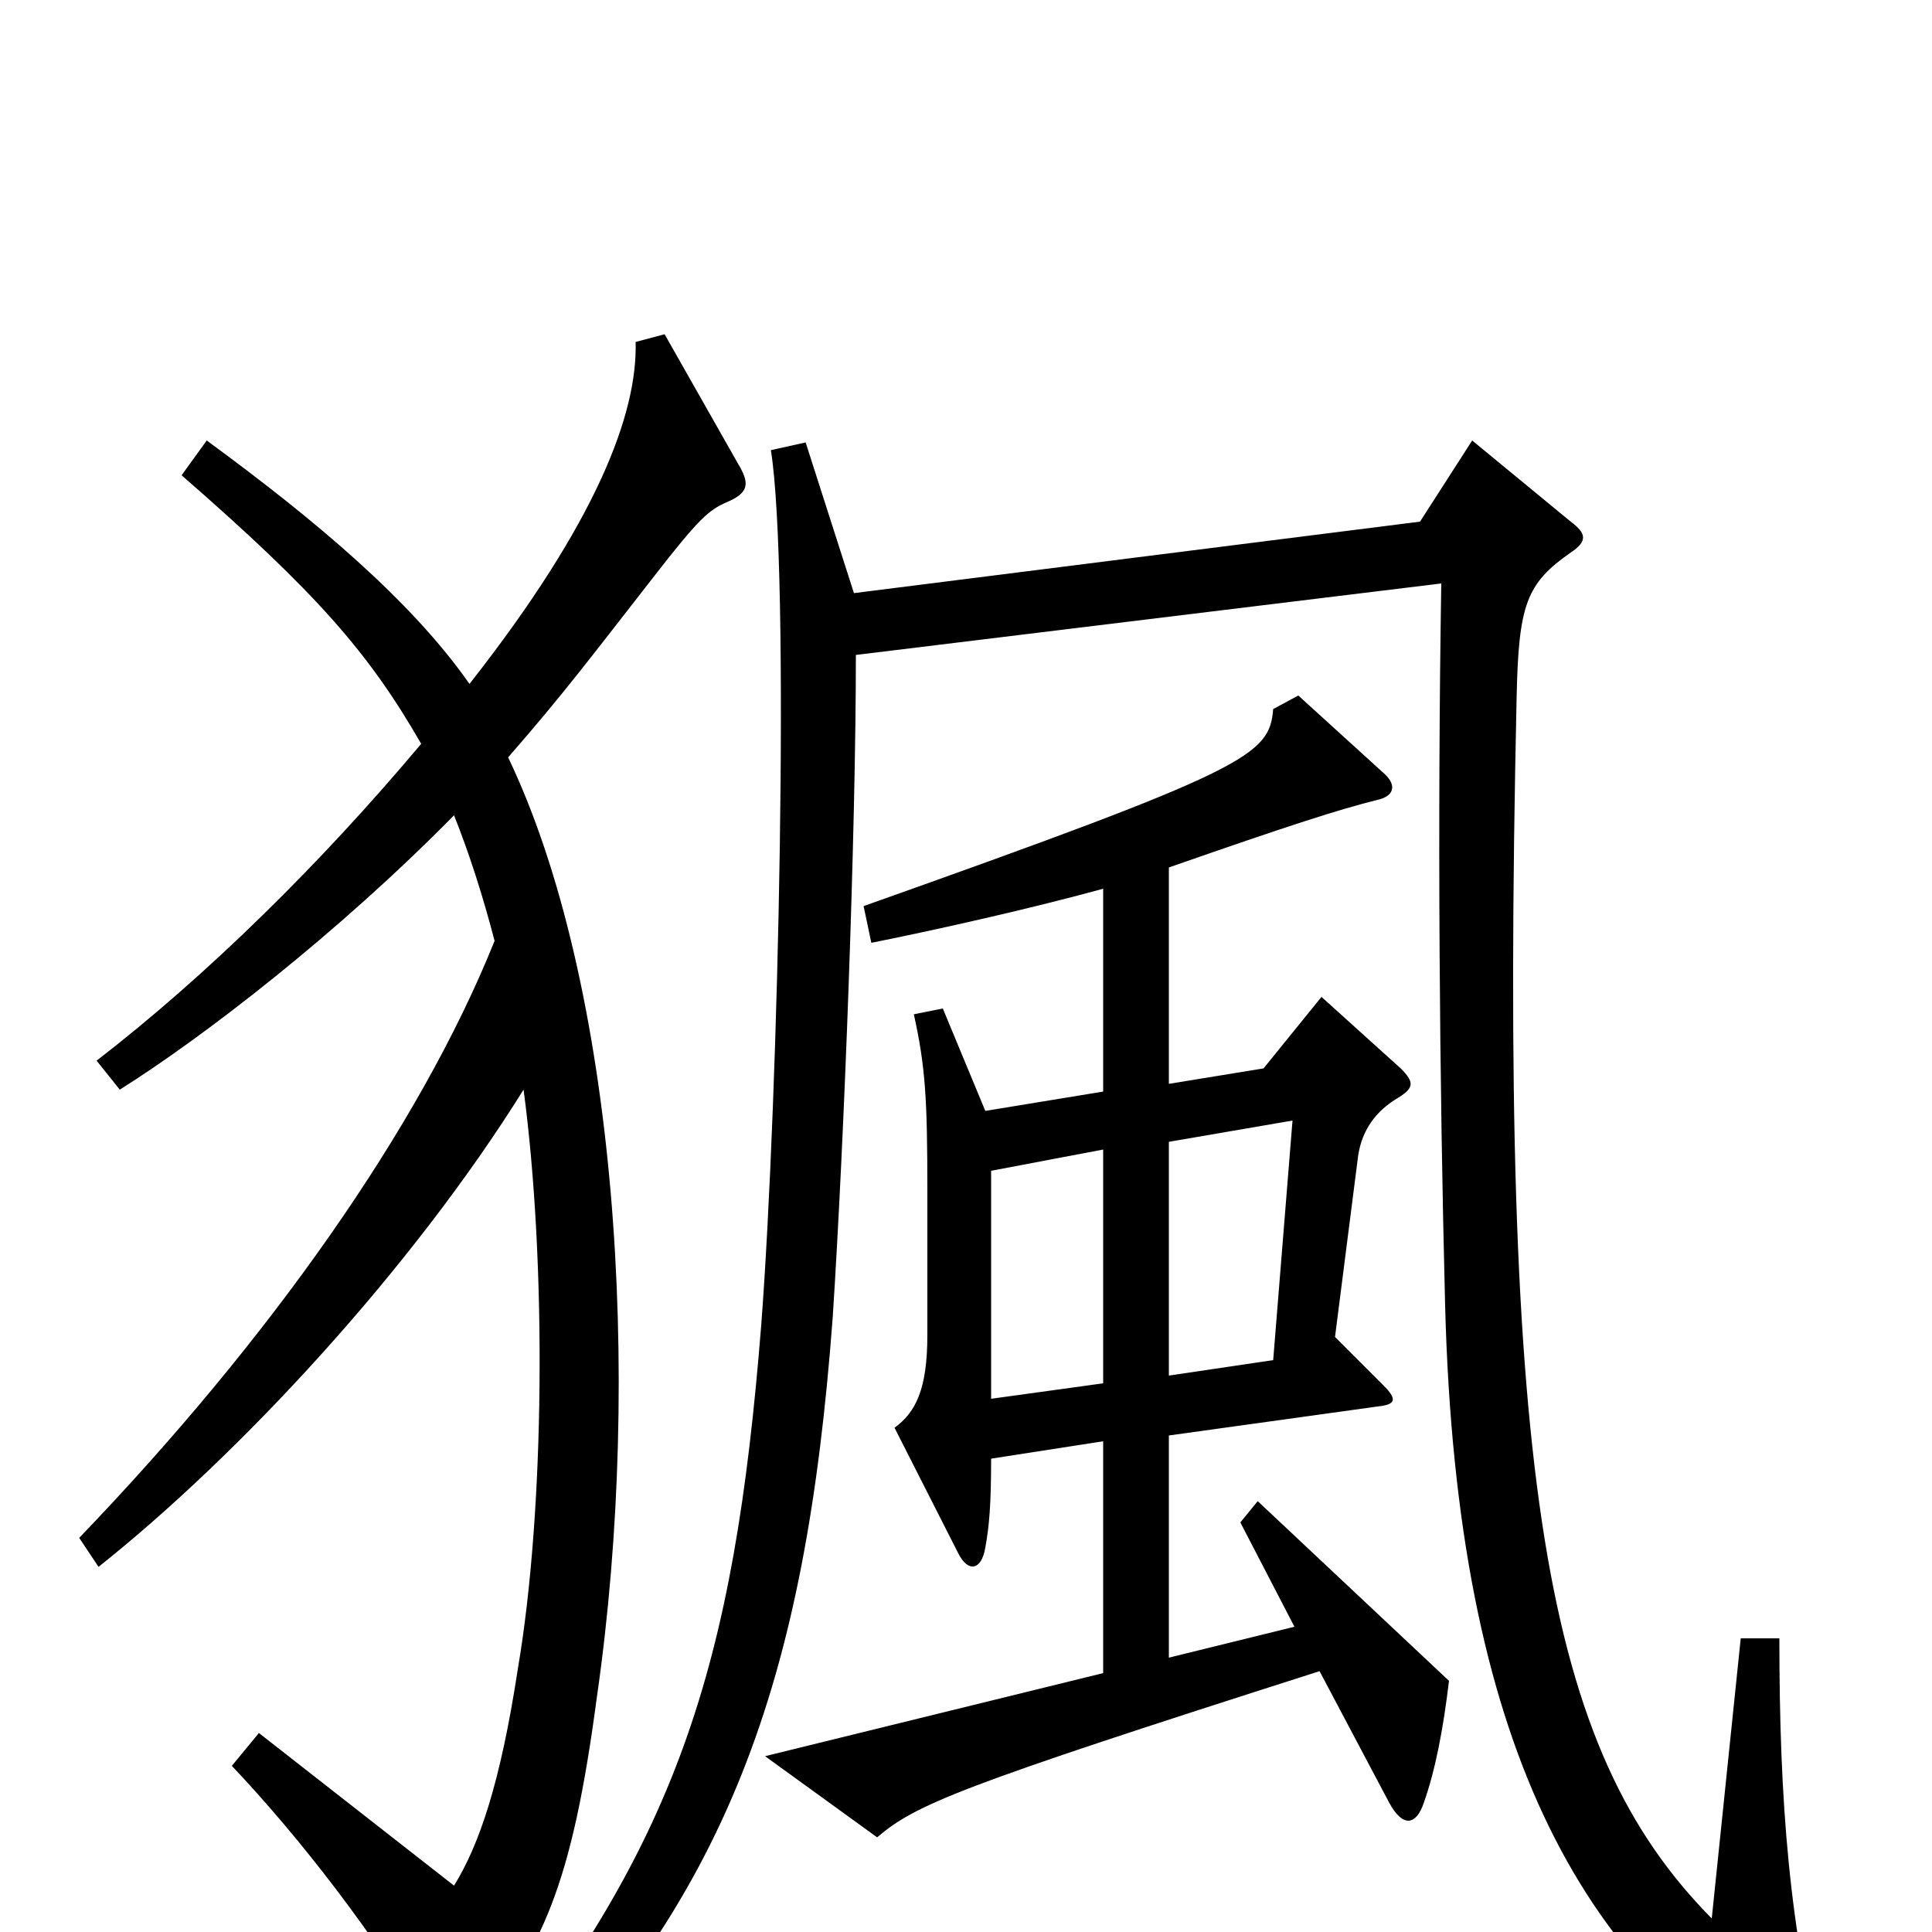 <svg xmlns="http://www.w3.org/2000/svg" viewBox="0 -1000 1000 1000">
	<path fill="#000000" d="M382 -760L344 -827L329 -823C330 -786 309 -730 243 -646C213 -689 163 -731 107 -772L94 -754C164 -693 191 -662 218 -615C166 -553 107 -495 50 -451L62 -436C105 -463 175 -517 235 -578C243 -558 250 -536 256 -513C217 -416 139 -306 41 -204L51 -189C124 -247 213 -343 271 -436C283 -346 282 -218 268 -136C259 -77 248 -45 235 -24L134 -103L120 -86C155 -49 194 1 226 55C231 64 235 64 243 55C281 9 296 -24 309 -122C333 -289 319 -491 263 -608C291 -640 306 -660 338 -701C362 -732 367 -736 376 -740C388 -745 388 -750 382 -760ZM750 -130L651 -223L642 -212L670 -158L605 -142V-257L713 -272C723 -273 723 -276 716 -283L691 -308L703 -402C705 -415 712 -425 724 -432C732 -437 732 -440 725 -447L684 -484L654 -447L605 -439V-551C668 -573 693 -581 713 -586C722 -588 723 -594 716 -600L672 -640L659 -633C657 -609 647 -602 447 -531L451 -512C481 -518 531 -529 571 -540V-435L510 -425L488 -478L473 -475C479 -448 480 -431 480 -384V-309C480 -281 474 -269 463 -261L496 -196C501 -186 508 -187 510 -199C512 -210 513 -221 513 -245L571 -254V-134L396 -91L454 -49C474 -66 495 -75 683 -135L719 -67C726 -54 733 -55 737 -67C743 -84 747 -105 750 -130ZM945 72C926 0 921 -68 921 -152H901L886 -7C799 -95 776 -232 785 -639C786 -687 790 -698 813 -714C822 -720 821 -724 813 -730L762 -772L735 -730L442 -693L417 -771L399 -767C409 -705 403 -432 394 -314C380 -138 351 -43 244 86L258 100C377 -15 417 -130 431 -318C437 -410 443 -570 443 -661L746 -698C744 -575 745 -441 748 -324C754 -96 819 17 926 81C942 90 948 84 945 72ZM669 -420L659 -296L605 -288V-409ZM571 -284L513 -276V-394L571 -405Z"/>
</svg>